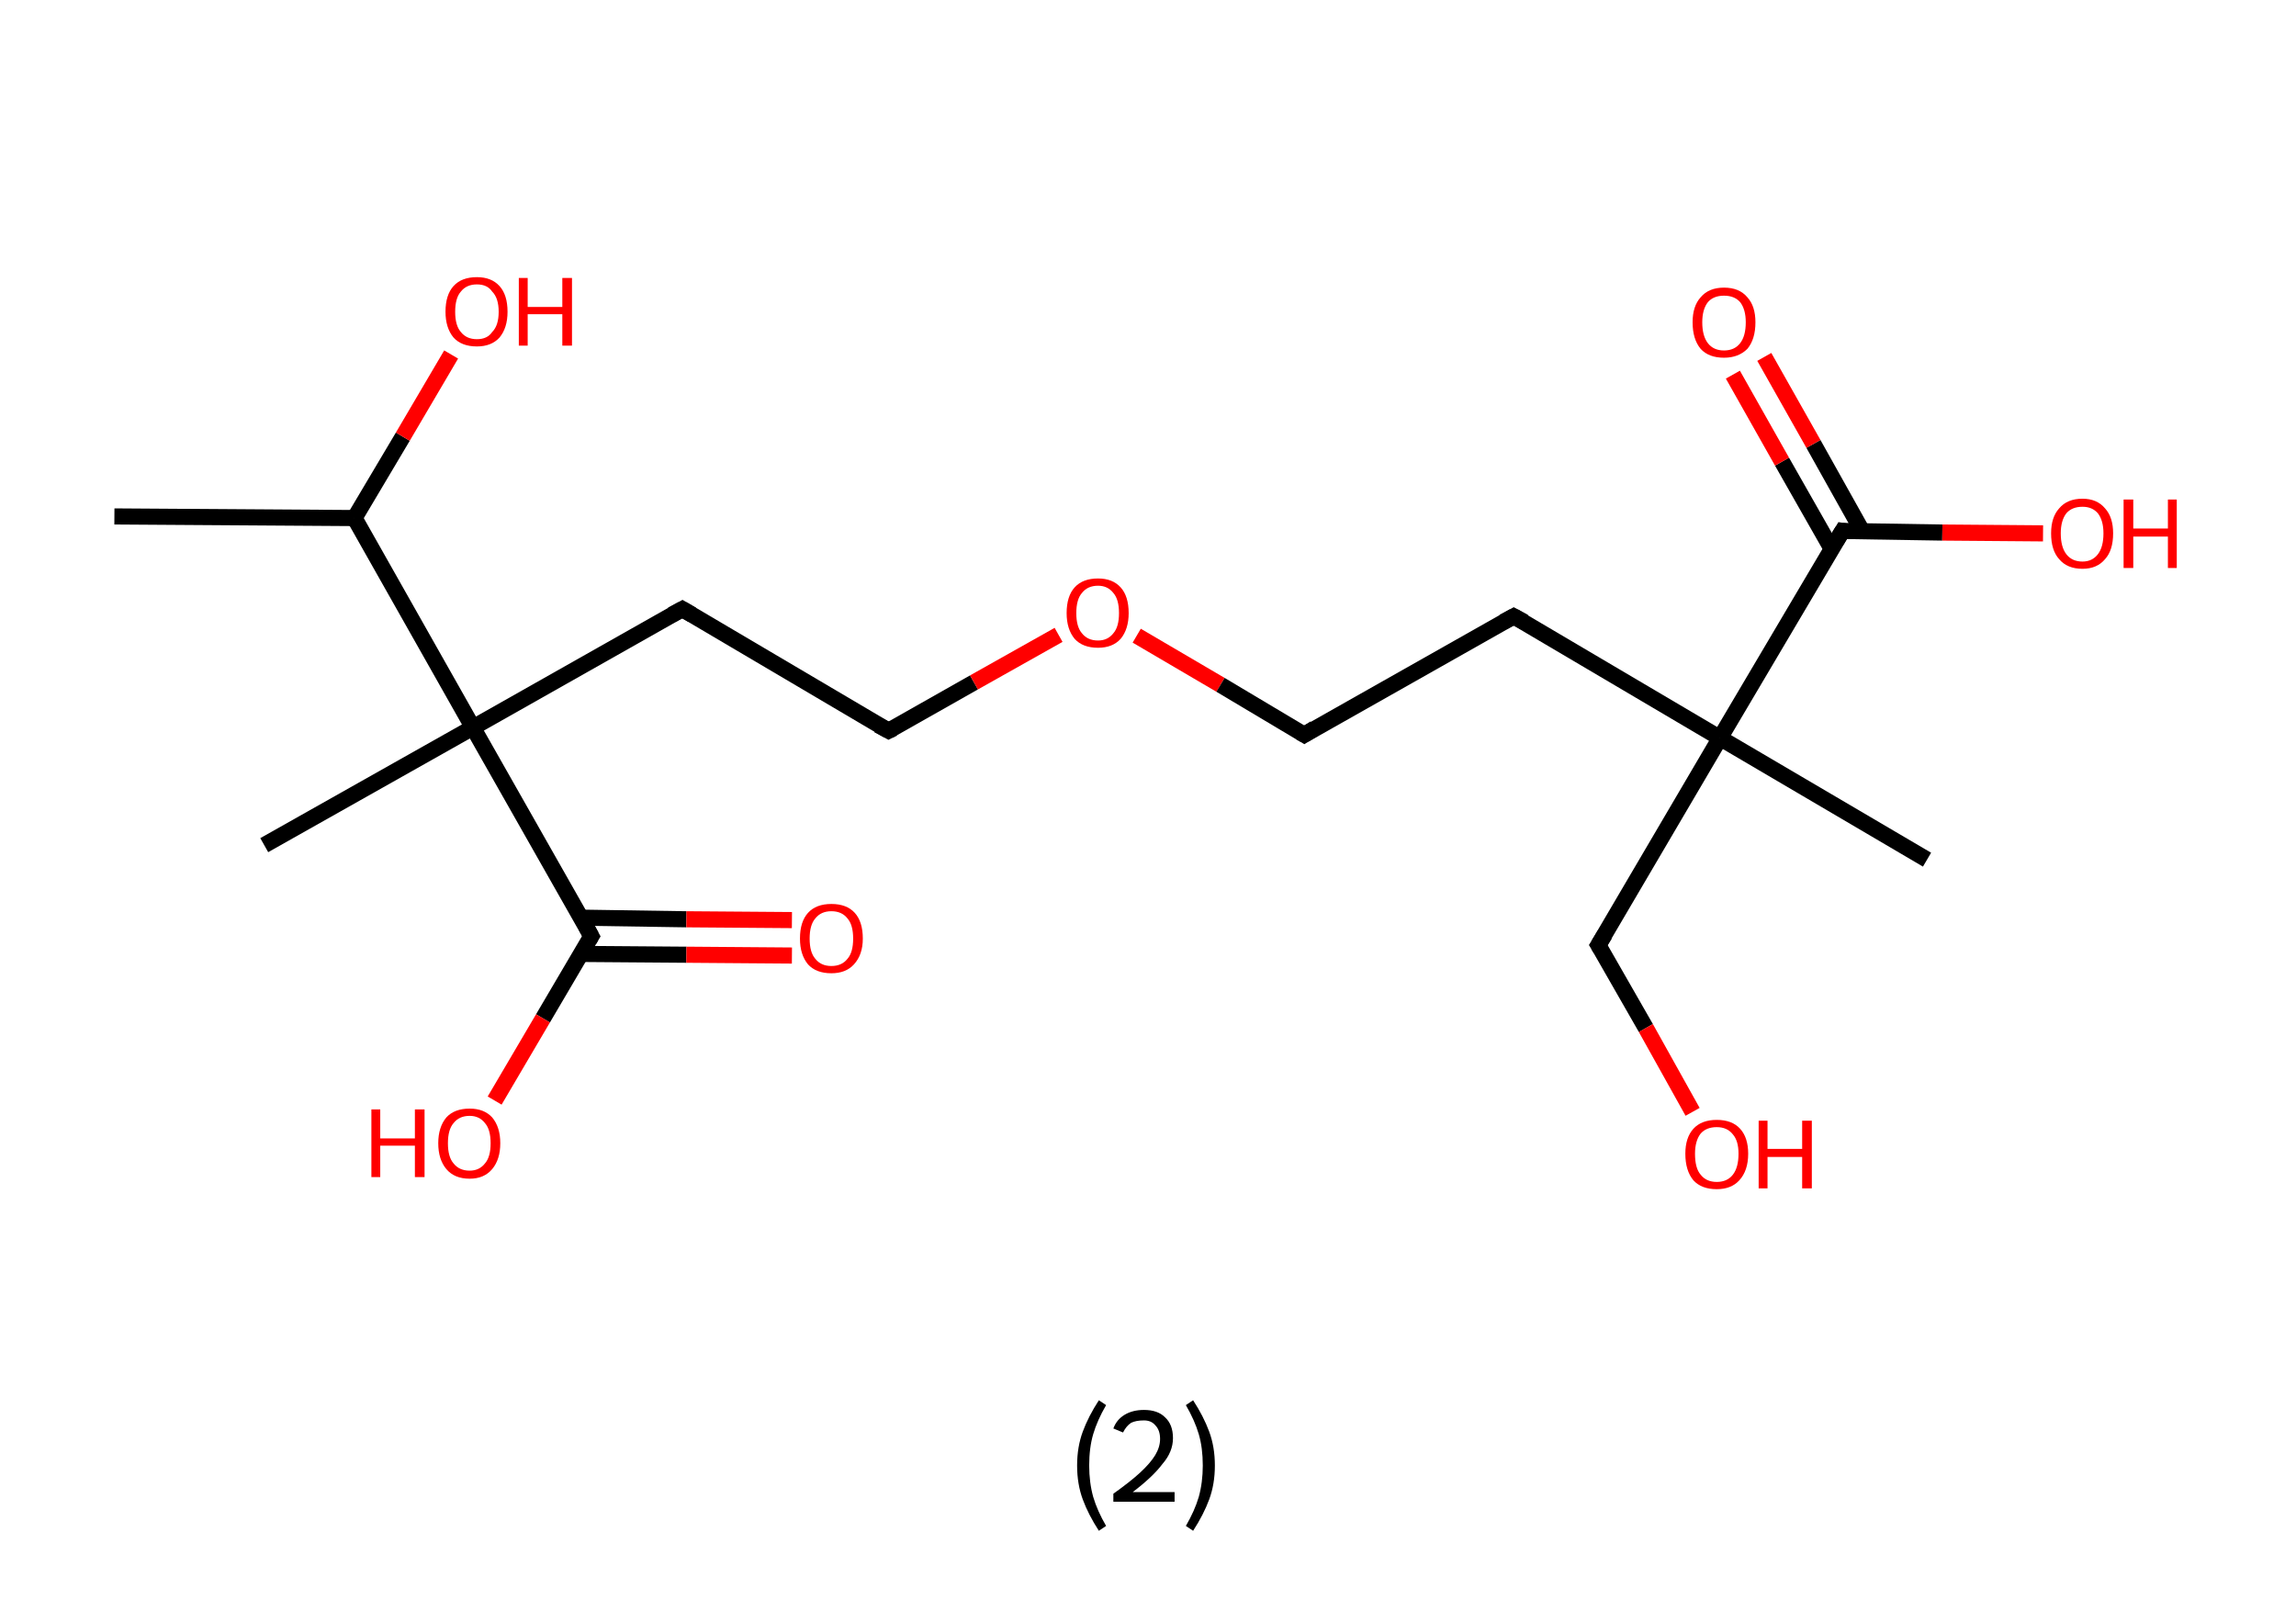 <?xml version='1.0' encoding='ASCII' standalone='yes'?>
<svg xmlns="http://www.w3.org/2000/svg" xmlns:rdkit="http://www.rdkit.org/xml" xmlns:xlink="http://www.w3.org/1999/xlink" version="1.1" baseProfile="full" xml:space="preserve" width="285px" height="200px" viewBox="0 0 285 200">
<!-- END OF HEADER -->
<rect style="opacity:1.0;fill:#FFFFFF;stroke:none" width="285.0" height="200.0" x="0.0" y="0.0"> </rect>
<path class="bond-0 atom-0 atom-1" d="M 14.2,64.1 L 44.0,64.3" style="fill:none;fill-rule:evenodd;stroke:#000000;stroke-width:2.0px;stroke-linecap:butt;stroke-linejoin:miter;stroke-opacity:1"/>
<path class="bond-1 atom-1 atom-2" d="M 44.0,64.3 L 50.0,54.2" style="fill:none;fill-rule:evenodd;stroke:#000000;stroke-width:2.0px;stroke-linecap:butt;stroke-linejoin:miter;stroke-opacity:1"/>
<path class="bond-1 atom-1 atom-2" d="M 50.0,54.2 L 56.0,44.0" style="fill:none;fill-rule:evenodd;stroke:#FF0000;stroke-width:2.0px;stroke-linecap:butt;stroke-linejoin:miter;stroke-opacity:1"/>
<path class="bond-2 atom-1 atom-3" d="M 44.0,64.3 L 58.7,90.3" style="fill:none;fill-rule:evenodd;stroke:#000000;stroke-width:2.0px;stroke-linecap:butt;stroke-linejoin:miter;stroke-opacity:1"/>
<path class="bond-3 atom-3 atom-4" d="M 58.7,90.3 L 32.8,104.9" style="fill:none;fill-rule:evenodd;stroke:#000000;stroke-width:2.0px;stroke-linecap:butt;stroke-linejoin:miter;stroke-opacity:1"/>
<path class="bond-4 atom-3 atom-5" d="M 58.7,90.3 L 84.7,75.6" style="fill:none;fill-rule:evenodd;stroke:#000000;stroke-width:2.0px;stroke-linecap:butt;stroke-linejoin:miter;stroke-opacity:1"/>
<path class="bond-5 atom-5 atom-6" d="M 84.7,75.6 L 110.3,90.7" style="fill:none;fill-rule:evenodd;stroke:#000000;stroke-width:2.0px;stroke-linecap:butt;stroke-linejoin:miter;stroke-opacity:1"/>
<path class="bond-6 atom-6 atom-7" d="M 110.3,90.7 L 120.9,84.7" style="fill:none;fill-rule:evenodd;stroke:#000000;stroke-width:2.0px;stroke-linecap:butt;stroke-linejoin:miter;stroke-opacity:1"/>
<path class="bond-6 atom-6 atom-7" d="M 120.9,84.7 L 131.4,78.8" style="fill:none;fill-rule:evenodd;stroke:#FF0000;stroke-width:2.0px;stroke-linecap:butt;stroke-linejoin:miter;stroke-opacity:1"/>
<path class="bond-7 atom-7 atom-8" d="M 141.1,78.9 L 151.5,85.0" style="fill:none;fill-rule:evenodd;stroke:#FF0000;stroke-width:2.0px;stroke-linecap:butt;stroke-linejoin:miter;stroke-opacity:1"/>
<path class="bond-7 atom-7 atom-8" d="M 151.5,85.0 L 161.9,91.2" style="fill:none;fill-rule:evenodd;stroke:#000000;stroke-width:2.0px;stroke-linecap:butt;stroke-linejoin:miter;stroke-opacity:1"/>
<path class="bond-8 atom-8 atom-9" d="M 161.9,91.2 L 187.9,76.5" style="fill:none;fill-rule:evenodd;stroke:#000000;stroke-width:2.0px;stroke-linecap:butt;stroke-linejoin:miter;stroke-opacity:1"/>
<path class="bond-9 atom-9 atom-10" d="M 187.9,76.5 L 213.5,91.6" style="fill:none;fill-rule:evenodd;stroke:#000000;stroke-width:2.0px;stroke-linecap:butt;stroke-linejoin:miter;stroke-opacity:1"/>
<path class="bond-10 atom-10 atom-11" d="M 213.5,91.6 L 239.2,106.7" style="fill:none;fill-rule:evenodd;stroke:#000000;stroke-width:2.0px;stroke-linecap:butt;stroke-linejoin:miter;stroke-opacity:1"/>
<path class="bond-11 atom-10 atom-12" d="M 213.5,91.6 L 198.4,117.3" style="fill:none;fill-rule:evenodd;stroke:#000000;stroke-width:2.0px;stroke-linecap:butt;stroke-linejoin:miter;stroke-opacity:1"/>
<path class="bond-12 atom-12 atom-13" d="M 198.4,117.3 L 204.3,127.6" style="fill:none;fill-rule:evenodd;stroke:#000000;stroke-width:2.0px;stroke-linecap:butt;stroke-linejoin:miter;stroke-opacity:1"/>
<path class="bond-12 atom-12 atom-13" d="M 204.3,127.6 L 210.1,138.0" style="fill:none;fill-rule:evenodd;stroke:#FF0000;stroke-width:2.0px;stroke-linecap:butt;stroke-linejoin:miter;stroke-opacity:1"/>
<path class="bond-13 atom-10 atom-14" d="M 213.5,91.6 L 228.7,65.9" style="fill:none;fill-rule:evenodd;stroke:#000000;stroke-width:2.0px;stroke-linecap:butt;stroke-linejoin:miter;stroke-opacity:1"/>
<path class="bond-14 atom-14 atom-15" d="M 231.2,66.0 L 225.1,55.1" style="fill:none;fill-rule:evenodd;stroke:#000000;stroke-width:2.0px;stroke-linecap:butt;stroke-linejoin:miter;stroke-opacity:1"/>
<path class="bond-14 atom-14 atom-15" d="M 225.1,55.1 L 219.0,44.3" style="fill:none;fill-rule:evenodd;stroke:#FF0000;stroke-width:2.0px;stroke-linecap:butt;stroke-linejoin:miter;stroke-opacity:1"/>
<path class="bond-14 atom-14 atom-15" d="M 227.4,68.2 L 221.2,57.3" style="fill:none;fill-rule:evenodd;stroke:#000000;stroke-width:2.0px;stroke-linecap:butt;stroke-linejoin:miter;stroke-opacity:1"/>
<path class="bond-14 atom-14 atom-15" d="M 221.2,57.3 L 215.1,46.5" style="fill:none;fill-rule:evenodd;stroke:#FF0000;stroke-width:2.0px;stroke-linecap:butt;stroke-linejoin:miter;stroke-opacity:1"/>
<path class="bond-15 atom-14 atom-16" d="M 228.7,65.9 L 241.1,66.1" style="fill:none;fill-rule:evenodd;stroke:#000000;stroke-width:2.0px;stroke-linecap:butt;stroke-linejoin:miter;stroke-opacity:1"/>
<path class="bond-15 atom-14 atom-16" d="M 241.1,66.1 L 253.6,66.2" style="fill:none;fill-rule:evenodd;stroke:#FF0000;stroke-width:2.0px;stroke-linecap:butt;stroke-linejoin:miter;stroke-opacity:1"/>
<path class="bond-16 atom-3 atom-17" d="M 58.7,90.3 L 73.4,116.2" style="fill:none;fill-rule:evenodd;stroke:#000000;stroke-width:2.0px;stroke-linecap:butt;stroke-linejoin:miter;stroke-opacity:1"/>
<path class="bond-17 atom-17 atom-18" d="M 72.1,118.4 L 85.2,118.5" style="fill:none;fill-rule:evenodd;stroke:#000000;stroke-width:2.0px;stroke-linecap:butt;stroke-linejoin:miter;stroke-opacity:1"/>
<path class="bond-17 atom-17 atom-18" d="M 85.2,118.5 L 98.3,118.6" style="fill:none;fill-rule:evenodd;stroke:#FF0000;stroke-width:2.0px;stroke-linecap:butt;stroke-linejoin:miter;stroke-opacity:1"/>
<path class="bond-17 atom-17 atom-18" d="M 72.1,113.9 L 85.2,114.1" style="fill:none;fill-rule:evenodd;stroke:#000000;stroke-width:2.0px;stroke-linecap:butt;stroke-linejoin:miter;stroke-opacity:1"/>
<path class="bond-17 atom-17 atom-18" d="M 85.2,114.1 L 98.3,114.2" style="fill:none;fill-rule:evenodd;stroke:#FF0000;stroke-width:2.0px;stroke-linecap:butt;stroke-linejoin:miter;stroke-opacity:1"/>
<path class="bond-18 atom-17 atom-19" d="M 73.4,116.2 L 67.4,126.4" style="fill:none;fill-rule:evenodd;stroke:#000000;stroke-width:2.0px;stroke-linecap:butt;stroke-linejoin:miter;stroke-opacity:1"/>
<path class="bond-18 atom-17 atom-19" d="M 67.4,126.4 L 61.4,136.6" style="fill:none;fill-rule:evenodd;stroke:#FF0000;stroke-width:2.0px;stroke-linecap:butt;stroke-linejoin:miter;stroke-opacity:1"/>
<path d="M 83.4,76.3 L 84.7,75.6 L 85.9,76.3" style="fill:none;stroke:#000000;stroke-width:2.0px;stroke-linecap:butt;stroke-linejoin:miter;stroke-opacity:1;"/>
<path d="M 109.0,90.0 L 110.3,90.7 L 110.9,90.4" style="fill:none;stroke:#000000;stroke-width:2.0px;stroke-linecap:butt;stroke-linejoin:miter;stroke-opacity:1;"/>
<path d="M 161.4,90.9 L 161.9,91.2 L 163.2,90.4" style="fill:none;stroke:#000000;stroke-width:2.0px;stroke-linecap:butt;stroke-linejoin:miter;stroke-opacity:1;"/>
<path d="M 186.6,77.2 L 187.9,76.5 L 189.2,77.2" style="fill:none;stroke:#000000;stroke-width:2.0px;stroke-linecap:butt;stroke-linejoin:miter;stroke-opacity:1;"/>
<path d="M 199.2,116.0 L 198.4,117.3 L 198.7,117.8" style="fill:none;stroke:#000000;stroke-width:2.0px;stroke-linecap:butt;stroke-linejoin:miter;stroke-opacity:1;"/>
<path d="M 227.9,67.2 L 228.7,65.9 L 229.3,66.0" style="fill:none;stroke:#000000;stroke-width:2.0px;stroke-linecap:butt;stroke-linejoin:miter;stroke-opacity:1;"/>
<path d="M 72.7,114.9 L 73.4,116.2 L 73.1,116.7" style="fill:none;stroke:#000000;stroke-width:2.0px;stroke-linecap:butt;stroke-linejoin:miter;stroke-opacity:1;"/>
<path class="atom-2" d="M 55.3 38.7 Q 55.3 36.6, 56.3 35.5 Q 57.3 34.4, 59.2 34.4 Q 61.0 34.4, 62.0 35.5 Q 63.0 36.6, 63.0 38.7 Q 63.0 40.7, 62.0 41.9 Q 61.0 43.0, 59.2 43.0 Q 57.3 43.0, 56.3 41.9 Q 55.3 40.7, 55.3 38.7 M 59.2 42.1 Q 60.5 42.1, 61.1 41.2 Q 61.9 40.4, 61.9 38.7 Q 61.9 37.0, 61.1 36.2 Q 60.5 35.3, 59.2 35.3 Q 57.9 35.3, 57.2 36.2 Q 56.5 37.0, 56.5 38.7 Q 56.5 40.4, 57.2 41.2 Q 57.9 42.1, 59.2 42.1 " fill="#FF0000"/>
<path class="atom-2" d="M 64.4 34.5 L 65.5 34.5 L 65.5 38.1 L 69.8 38.1 L 69.8 34.5 L 71.0 34.5 L 71.0 42.9 L 69.8 42.9 L 69.8 39.0 L 65.5 39.0 L 65.5 42.9 L 64.4 42.9 L 64.4 34.5 " fill="#FF0000"/>
<path class="atom-7" d="M 132.4 76.1 Q 132.4 74.0, 133.4 72.9 Q 134.4 71.8, 136.3 71.8 Q 138.1 71.8, 139.1 72.9 Q 140.1 74.0, 140.1 76.1 Q 140.1 78.1, 139.1 79.3 Q 138.1 80.4, 136.3 80.4 Q 134.4 80.4, 133.4 79.3 Q 132.4 78.1, 132.4 76.1 M 136.3 79.5 Q 137.5 79.5, 138.2 78.6 Q 138.9 77.8, 138.9 76.1 Q 138.9 74.4, 138.2 73.6 Q 137.5 72.7, 136.3 72.7 Q 135.0 72.7, 134.3 73.6 Q 133.6 74.4, 133.6 76.1 Q 133.6 77.8, 134.3 78.6 Q 135.0 79.5, 136.3 79.5 " fill="#FF0000"/>
<path class="atom-13" d="M 209.2 143.2 Q 209.2 141.2, 210.2 140.1 Q 211.2 139.0, 213.1 139.0 Q 215.0 139.0, 216.0 140.1 Q 217.0 141.2, 217.0 143.2 Q 217.0 145.3, 215.9 146.5 Q 214.9 147.6, 213.1 147.6 Q 211.2 147.6, 210.2 146.5 Q 209.2 145.3, 209.2 143.2 M 213.1 146.7 Q 214.4 146.7, 215.1 145.8 Q 215.8 144.9, 215.8 143.2 Q 215.8 141.6, 215.1 140.8 Q 214.4 139.9, 213.1 139.9 Q 211.8 139.9, 211.1 140.7 Q 210.4 141.6, 210.4 143.2 Q 210.4 145.0, 211.1 145.8 Q 211.8 146.7, 213.1 146.7 " fill="#FF0000"/>
<path class="atom-13" d="M 218.3 139.1 L 219.4 139.1 L 219.4 142.6 L 223.7 142.6 L 223.7 139.1 L 224.9 139.1 L 224.9 147.5 L 223.7 147.5 L 223.7 143.6 L 219.4 143.6 L 219.4 147.5 L 218.3 147.5 L 218.3 139.1 " fill="#FF0000"/>
<path class="atom-15" d="M 210.1 40.0 Q 210.1 38.0, 211.1 36.9 Q 212.1 35.7, 214.0 35.7 Q 215.9 35.7, 216.9 36.9 Q 217.9 38.0, 217.9 40.0 Q 217.9 42.1, 216.9 43.3 Q 215.8 44.4, 214.0 44.4 Q 212.1 44.4, 211.1 43.3 Q 210.1 42.1, 210.1 40.0 M 214.0 43.5 Q 215.3 43.5, 216.0 42.6 Q 216.7 41.7, 216.7 40.0 Q 216.7 38.4, 216.0 37.5 Q 215.3 36.7, 214.0 36.7 Q 212.7 36.7, 212.0 37.5 Q 211.3 38.4, 211.3 40.0 Q 211.3 41.7, 212.0 42.6 Q 212.7 43.5, 214.0 43.5 " fill="#FF0000"/>
<path class="atom-16" d="M 254.6 66.2 Q 254.6 64.2, 255.6 63.1 Q 256.6 61.9, 258.5 61.9 Q 260.3 61.9, 261.3 63.1 Q 262.3 64.2, 262.3 66.2 Q 262.3 68.3, 261.3 69.4 Q 260.3 70.6, 258.5 70.6 Q 256.6 70.6, 255.6 69.4 Q 254.6 68.3, 254.6 66.2 M 258.5 69.7 Q 259.7 69.7, 260.4 68.8 Q 261.1 67.9, 261.1 66.2 Q 261.1 64.6, 260.4 63.7 Q 259.7 62.9, 258.5 62.9 Q 257.2 62.9, 256.5 63.7 Q 255.8 64.6, 255.8 66.2 Q 255.8 67.9, 256.5 68.8 Q 257.2 69.7, 258.5 69.7 " fill="#FF0000"/>
<path class="atom-16" d="M 263.6 62.0 L 264.8 62.0 L 264.8 65.6 L 269.1 65.6 L 269.1 62.0 L 270.2 62.0 L 270.2 70.5 L 269.1 70.5 L 269.1 66.6 L 264.8 66.6 L 264.8 70.5 L 263.6 70.5 L 263.6 62.0 " fill="#FF0000"/>
<path class="atom-18" d="M 99.3 116.5 Q 99.3 114.4, 100.3 113.3 Q 101.3 112.2, 103.2 112.2 Q 105.1 112.2, 106.1 113.3 Q 107.1 114.4, 107.1 116.5 Q 107.1 118.5, 106.0 119.7 Q 105.0 120.8, 103.2 120.8 Q 101.3 120.8, 100.3 119.7 Q 99.3 118.5, 99.3 116.5 M 103.2 119.9 Q 104.5 119.9, 105.2 119.0 Q 105.9 118.2, 105.9 116.5 Q 105.9 114.8, 105.2 114.0 Q 104.5 113.1, 103.2 113.1 Q 101.9 113.1, 101.2 114.0 Q 100.5 114.8, 100.5 116.5 Q 100.5 118.2, 101.2 119.0 Q 101.9 119.9, 103.2 119.9 " fill="#FF0000"/>
<path class="atom-19" d="M 46.1 137.7 L 47.2 137.7 L 47.2 141.3 L 51.5 141.3 L 51.5 137.7 L 52.7 137.7 L 52.7 146.1 L 51.5 146.1 L 51.5 142.2 L 47.2 142.2 L 47.2 146.1 L 46.1 146.1 L 46.1 137.7 " fill="#FF0000"/>
<path class="atom-19" d="M 54.4 141.9 Q 54.4 139.9, 55.4 138.7 Q 56.4 137.6, 58.3 137.6 Q 60.1 137.6, 61.1 138.7 Q 62.1 139.9, 62.1 141.9 Q 62.1 143.9, 61.1 145.1 Q 60.1 146.3, 58.3 146.3 Q 56.4 146.3, 55.4 145.1 Q 54.4 143.9, 54.4 141.9 M 58.3 145.3 Q 59.5 145.3, 60.2 144.4 Q 60.9 143.6, 60.9 141.9 Q 60.9 140.2, 60.2 139.4 Q 59.5 138.5, 58.3 138.5 Q 57.0 138.5, 56.3 139.4 Q 55.6 140.2, 55.6 141.9 Q 55.6 143.6, 56.3 144.4 Q 57.0 145.3, 58.3 145.3 " fill="#FF0000"/>
<path class="legend" d="M 133.7 181.9 Q 133.7 179.6, 134.4 177.7 Q 135.1 175.8, 136.4 173.8 L 137.3 174.4 Q 136.2 176.3, 135.7 178.0 Q 135.2 179.7, 135.2 181.9 Q 135.2 184.0, 135.7 185.8 Q 136.2 187.5, 137.3 189.4 L 136.4 190.0 Q 135.1 188.0, 134.4 186.1 Q 133.7 184.2, 133.7 181.9 " fill="#000000"/>
<path class="legend" d="M 138.2 177.3 Q 138.6 176.2, 139.6 175.6 Q 140.6 175.0, 142.0 175.0 Q 143.7 175.0, 144.6 175.9 Q 145.6 176.8, 145.6 178.5 Q 145.6 180.2, 144.3 181.7 Q 143.1 183.3, 140.6 185.2 L 145.8 185.2 L 145.8 186.4 L 138.2 186.4 L 138.2 185.4 Q 140.3 183.9, 141.5 182.8 Q 142.8 181.6, 143.4 180.6 Q 144.0 179.6, 144.0 178.6 Q 144.0 177.5, 143.4 176.9 Q 142.9 176.3, 142.0 176.3 Q 141.0 176.3, 140.4 176.6 Q 139.8 177.0, 139.4 177.8 L 138.2 177.3 " fill="#000000"/>
<path class="legend" d="M 150.8 181.9 Q 150.8 184.2, 150.1 186.1 Q 149.4 188.0, 148.1 190.0 L 147.2 189.4 Q 148.3 187.5, 148.8 185.8 Q 149.3 184.0, 149.3 181.9 Q 149.3 179.7, 148.8 178.0 Q 148.3 176.3, 147.2 174.4 L 148.1 173.8 Q 149.4 175.8, 150.1 177.7 Q 150.8 179.6, 150.8 181.9 " fill="#000000"/>
</svg>
